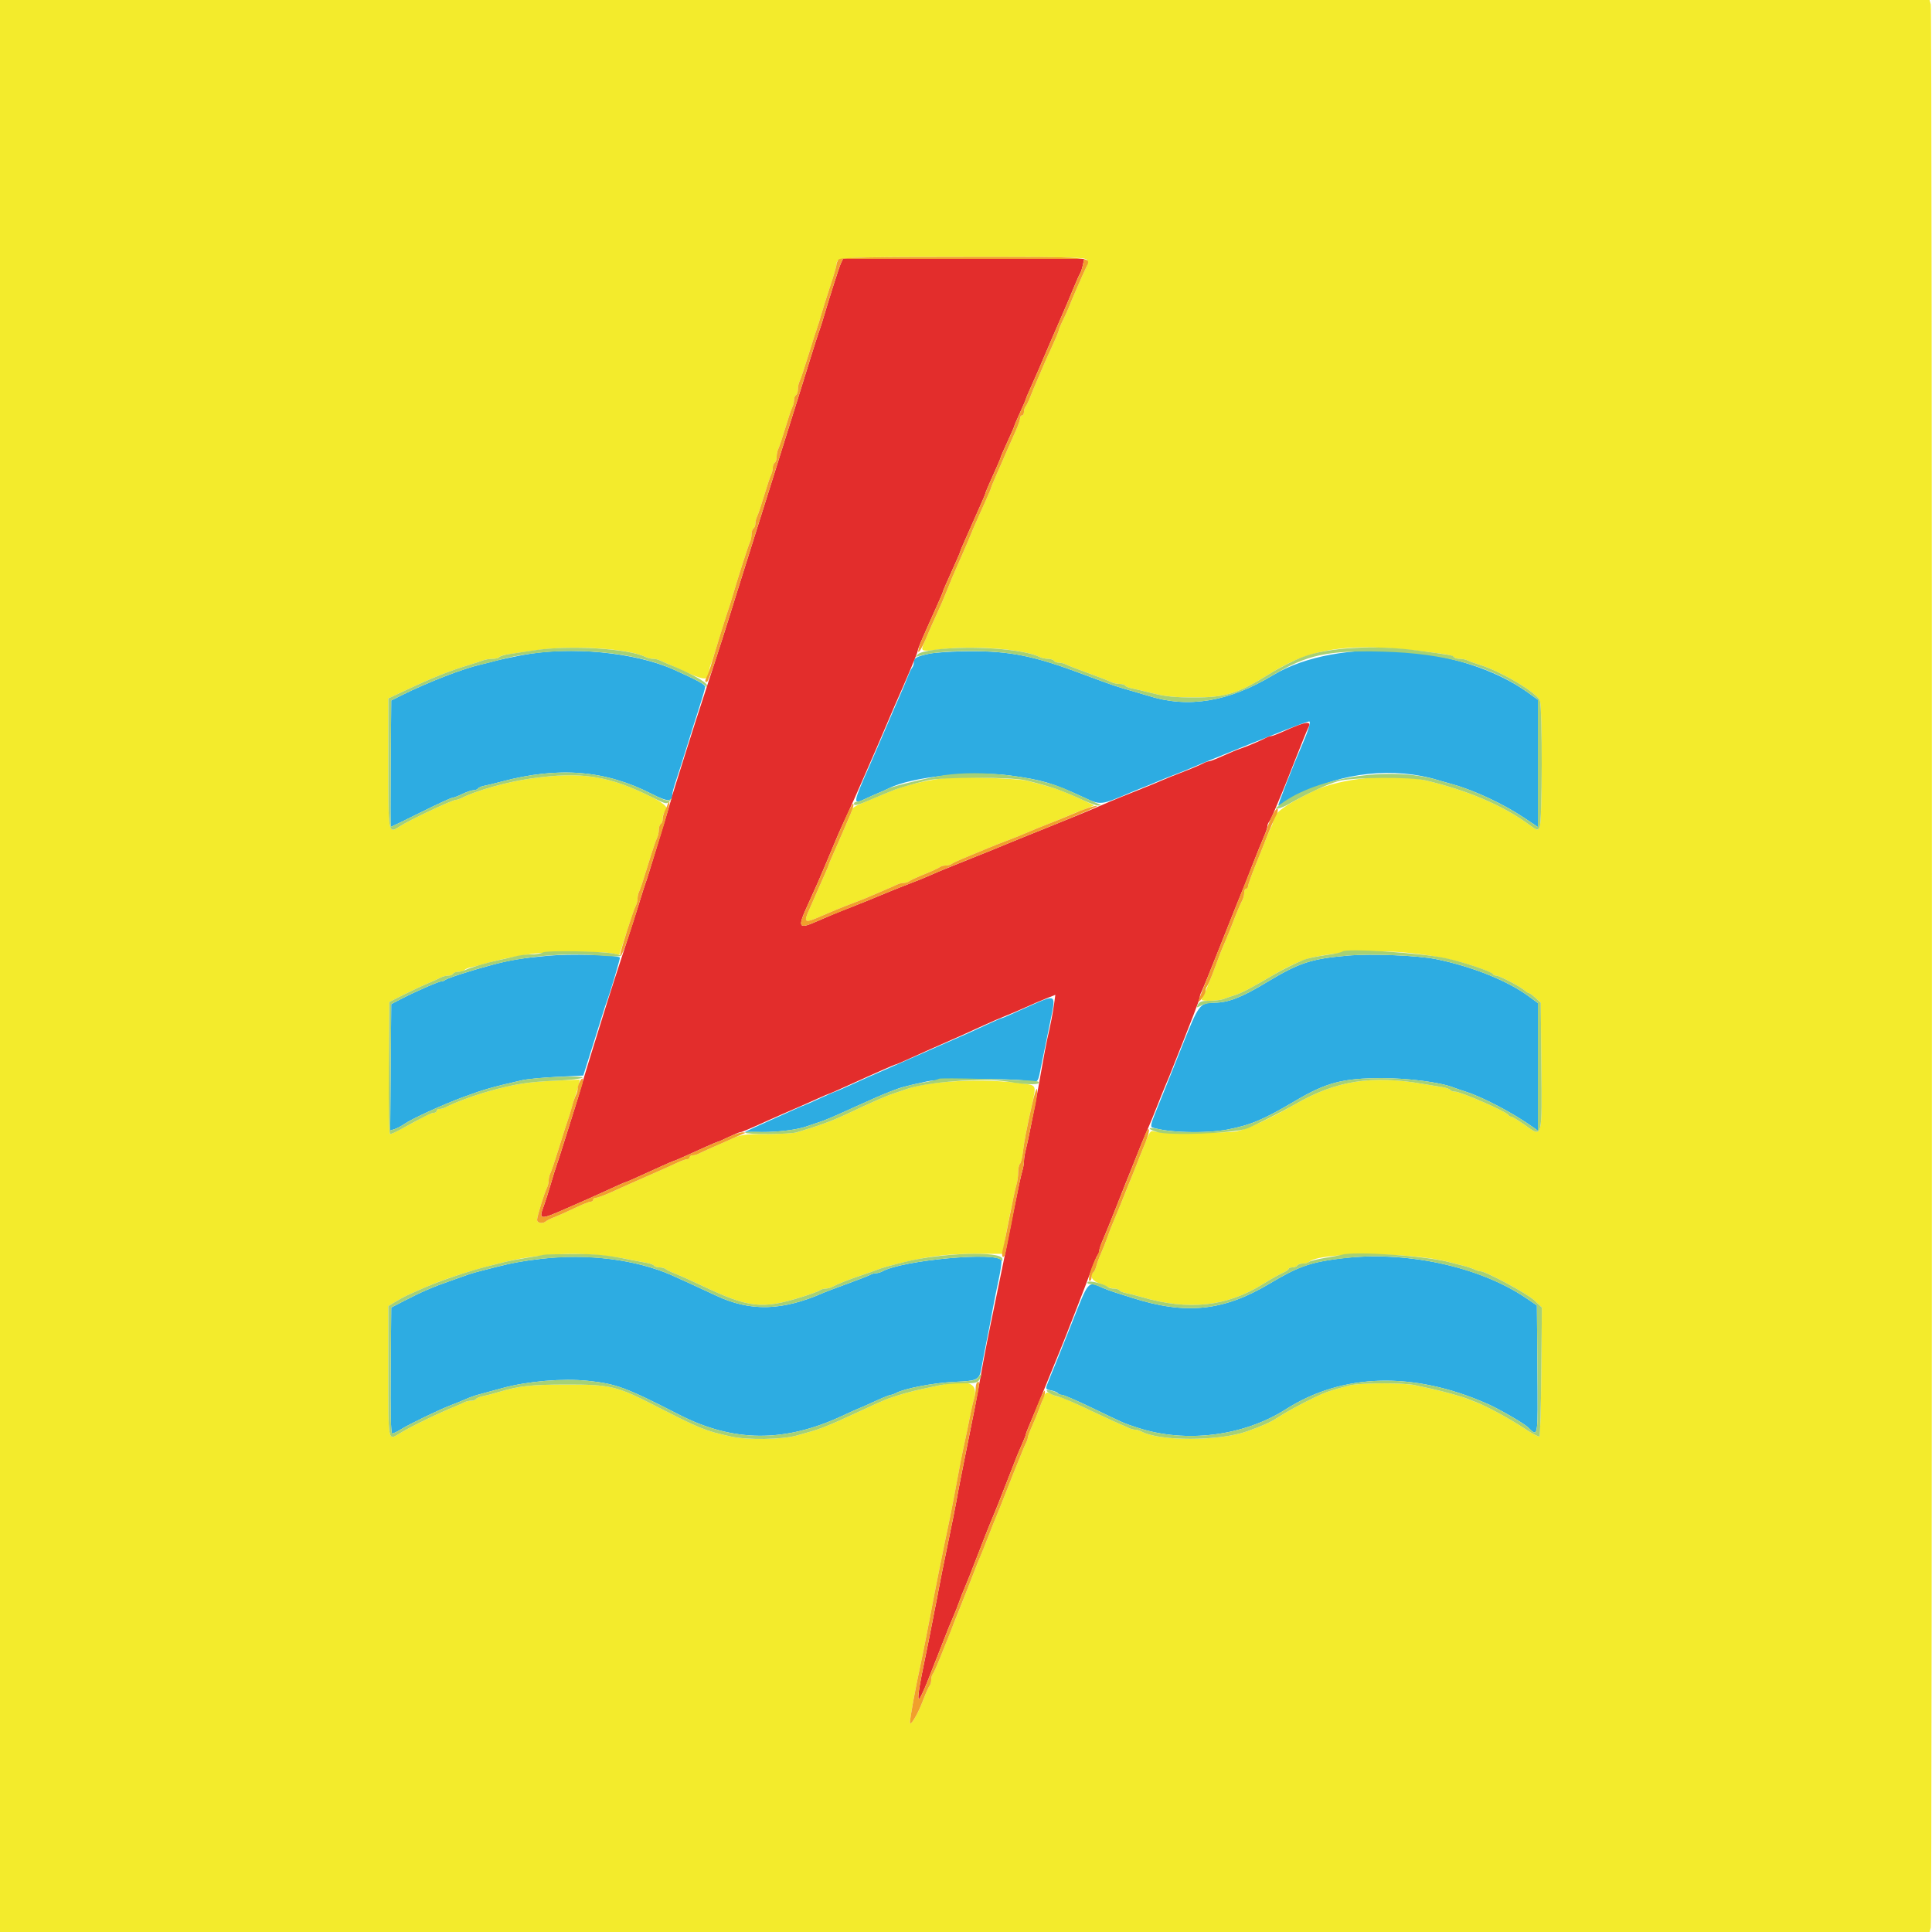 <svg id="svg" version="1.1" xmlns="http://www.w3.org/2000/svg" xmlns:xlink="http://www.w3.org/1999/xlink" width="400" height="400" viewBox="0, 0, 400,400"><g id="svgg"><path id="path0" d="M108.200 135.620 C 106.000 136.034,103.480 136.570,102.600 136.813 C 101.720 137.055,100.370 137.397,99.600 137.572 C 95.899 138.414,88.518 141.274,83.200 143.928 L 81.000 145.026 80.895 158.113 C 80.837 165.311,80.849 171.200,80.923 171.200 C 80.996 171.200,83.774 169.850,87.095 168.200 C 90.417 166.550,93.338 165.200,93.586 165.200 C 93.835 165.200,94.784 164.840,95.694 164.400 C 96.605 163.960,97.666 163.600,98.052 163.600 C 98.437 163.600,98.851 163.441,98.971 163.246 C 99.092 163.051,99.687 162.798,100.295 162.682 C 100.903 162.567,102.480 162.185,103.800 161.833 C 115.737 158.650,125.380 159.452,135.060 164.431 C 138.179 166.035,139.200 166.047,139.200 164.478 C 139.200 164.134,139.543 162.851,139.962 161.627 C 140.381 160.402,141.390 157.240,142.205 154.600 C 143.020 151.960,144.208 148.201,144.844 146.247 C 145.480 144.293,146.000 142.463,146.000 142.180 C 146.000 141.723,144.233 140.759,139.514 138.642 C 131.482 135.039,118.138 133.752,108.200 135.620 M192.400 135.344 C 189.754 135.918,189.200 136.229,189.200 137.144 C 189.200 137.527,189.047 138.011,188.860 138.220 C 188.673 138.429,188.228 139.357,187.870 140.283 C 187.513 141.209,186.835 142.829,186.364 143.883 C 185.892 144.937,185.279 146.340,184.999 147.000 C 183.905 149.588,180.673 157.085,179.999 158.600 C 176.572 166.306,176.524 166.648,179.039 165.444 C 179.677 165.138,180.920 164.582,181.800 164.210 C 182.680 163.838,183.671 163.394,184.002 163.224 C 188.672 160.831,201.268 159.505,209.200 160.572 C 215.612 161.434,218.056 162.154,224.095 164.961 C 227.985 166.769,227.702 166.796,234.300 163.984 C 234.795 163.773,235.605 163.444,236.100 163.254 C 237.160 162.845,238.839 162.156,240.100 161.611 C 240.595 161.397,241.990 160.843,243.200 160.380 C 244.410 159.917,246.030 159.263,246.800 158.928 C 247.570 158.593,248.560 158.172,249.000 157.994 C 265.276 151.394,270.927 149.194,271.119 149.385 C 271.364 149.630,270.781 151.476,269.597 154.200 C 267.671 158.635,264.474 166.800,264.664 166.800 C 264.784 166.800,266.730 165.808,268.990 164.596 C 277.798 159.871,288.620 158.723,297.800 161.539 C 298.460 161.741,299.810 162.128,300.800 162.399 C 305.168 163.594,311.281 166.456,315.500 169.282 L 318.400 171.224 318.400 158.046 L 318.400 144.868 316.500 143.493 C 302.607 133.434,277.098 131.653,263.546 139.796 C 254.322 145.339,245.925 146.705,237.600 144.016 C 237.050 143.838,235.790 143.466,234.800 143.189 C 231.344 142.221,230.009 141.769,224.800 139.802 C 214.170 135.788,209.300 134.786,200.656 134.834 C 197.325 134.852,193.610 135.082,192.400 135.344 M113.399 197.881 C 107.929 198.387,105.734 198.748,101.800 199.792 C 97.759 200.864,92.621 202.512,92.220 202.866 C 92.011 203.049,91.607 203.200,91.322 203.200 C 90.764 203.200,85.740 205.413,82.800 206.953 L 81.000 207.896 80.894 220.977 L 80.789 234.057 81.694 233.776 C 82.193 233.622,83.084 233.154,83.676 232.738 C 85.232 231.642,91.593 228.733,96.000 227.102 C 100.115 225.580,101.859 225.081,108.060 223.653 C 109.084 223.417,112.361 223.102,115.344 222.952 L 120.766 222.680 122.612 216.840 C 123.628 213.628,124.650 210.370,124.885 209.600 C 125.119 208.830,125.447 207.840,125.614 207.400 C 126.369 205.410,128.473 198.342,128.344 198.231 C 127.720 197.697,117.883 197.466,113.399 197.881 M278.995 197.853 C 271.416 198.513,268.958 199.326,262.200 203.404 C 257.010 206.536,254.317 207.583,251.400 207.602 C 248.406 207.621,248.192 207.910,244.735 216.600 C 242.985 221.000,241.384 225.005,241.177 225.500 C 240.970 225.995,240.642 226.805,240.450 227.300 C 240.257 227.795,239.637 229.334,239.071 230.721 C 238.343 232.505,238.182 233.291,238.521 233.410 C 241.636 234.507,249.707 234.732,254.200 233.848 C 259.055 232.891,261.522 231.844,268.200 227.905 C 274.596 224.132,278.021 223.231,286.000 223.222 C 291.652 223.216,298.178 224.065,301.000 225.175 C 301.440 225.348,302.520 225.718,303.400 225.997 C 307.057 227.156,313.503 230.563,317.500 233.448 L 318.400 234.098 318.400 220.883 L 318.400 207.668 316.484 206.262 C 312.090 203.036,304.840 200.124,297.400 198.597 C 293.578 197.813,283.931 197.423,278.995 197.853 M214.200 207.833 C 212.440 208.607,210.237 209.591,209.304 210.020 C 208.372 210.449,207.515 210.800,207.400 210.800 C 207.284 210.800,205.887 211.407,204.295 212.150 C 201.142 213.620,200.291 214.000,195.200 216.215 C 193.330 217.028,190.900 218.098,189.800 218.592 C 188.700 219.086,186.450 220.076,184.800 220.792 C 180.622 222.605,178.597 223.504,175.672 224.843 C 174.282 225.479,173.068 226.000,172.974 226.000 C 172.880 226.000,171.439 226.630,169.772 227.400 C 168.105 228.170,166.673 228.800,166.589 228.800 C 166.505 228.800,165.303 229.320,163.918 229.955 C 162.533 230.590,160.770 231.381,160.000 231.712 C 159.230 232.043,157.610 232.773,156.400 233.333 L 154.200 234.352 157.776 234.376 C 161.119 234.398,165.157 233.886,167.000 233.206 C 167.440 233.044,168.520 232.680,169.400 232.398 C 170.882 231.923,172.023 231.438,177.400 228.995 C 181.150 227.291,182.200 226.836,184.400 225.964 C 186.537 225.117,187.380 224.886,192.000 223.879 C 194.582 223.317,209.078 223.229,212.492 223.755 C 215.072 224.153,214.835 224.394,215.591 220.600 C 216.095 218.074,216.963 213.824,217.593 210.800 C 218.594 205.998,218.519 205.932,214.200 207.833 M112.200 260.608 C 108.128 261.083,106.231 261.431,102.300 262.422 C 98.922 263.273,97.359 263.707,96.600 264.004 C 96.160 264.177,94.630 264.719,93.200 265.211 C 89.799 266.379,87.261 267.473,83.814 269.255 L 81.000 270.711 80.895 283.755 C 80.824 292.535,80.924 296.800,81.202 296.800 C 81.430 296.800,82.287 296.384,83.108 295.875 C 84.881 294.776,91.098 291.778,93.383 290.920 C 94.273 290.586,95.627 290.034,96.394 289.693 C 97.160 289.352,98.330 288.930,98.994 288.756 C 99.657 288.581,101.910 287.968,104.000 287.394 C 109.233 285.958,116.503 285.339,121.724 285.886 C 127.584 286.501,129.556 287.233,140.600 292.889 C 151.805 298.629,162.426 298.713,174.338 293.158 C 176.176 292.301,177.738 291.600,177.811 291.600 C 177.883 291.600,179.305 290.970,180.972 290.200 C 182.639 289.430,184.185 288.800,184.407 288.800 C 184.629 288.800,185.123 288.627,185.505 288.416 C 187.201 287.478,193.321 286.299,197.493 286.107 C 202.513 285.876,202.759 285.746,203.230 283.079 C 203.509 281.495,204.011 278.906,204.835 274.800 C 205.034 273.810,205.370 272.010,205.583 270.800 C 205.795 269.590,206.317 266.991,206.743 265.025 C 207.169 263.059,207.432 261.228,207.328 260.956 C 206.610 259.085,186.910 260.893,182.705 263.216 C 182.323 263.427,181.736 263.600,181.400 263.600 C 181.064 263.600,180.477 263.767,180.095 263.971 C 179.713 264.176,177.600 264.999,175.400 265.802 C 173.200 266.604,171.040 267.419,170.600 267.613 C 161.967 271.423,155.349 271.602,148.214 268.220 C 146.048 267.193,140.309 264.558,139.000 263.988 C 131.567 260.756,121.645 259.504,112.200 260.608 M277.200 260.599 C 271.126 261.390,268.733 262.253,262.800 265.791 C 253.245 271.488,245.426 272.267,234.200 268.640 C 233.100 268.285,231.570 267.800,230.800 267.564 C 230.030 267.327,228.836 266.880,228.147 266.570 C 225.228 265.258,225.433 265.019,221.957 273.800 C 220.216 278.200,218.613 282.205,218.396 282.700 C 218.178 283.195,217.842 284.005,217.650 284.500 C 217.457 284.995,217.099 285.900,216.853 286.511 C 216.432 287.559,216.475 287.635,217.612 287.862 C 218.275 287.995,218.914 288.260,219.032 288.452 C 219.150 288.643,219.532 288.800,219.880 288.800 C 220.228 288.800,222.963 289.979,225.957 291.421 C 233.004 294.814,232.585 294.632,235.600 295.617 C 245.474 298.844,257.488 297.341,266.195 291.790 C 277.968 284.285,292.603 283.883,307.946 290.644 C 310.365 291.710,315.459 294.657,316.331 295.495 C 318.495 297.574,318.420 298.026,318.305 283.552 L 318.200 270.271 316.000 268.778 C 306.147 262.092,290.715 258.839,277.200 260.599 " stroke="none" fill="#2dace2" fill-rule="evenodd"></path><path id="path1" d="M174.104 54.500 C 173.740 55.260,171.826 61.253,170.303 66.400 C 170.076 67.170,169.750 68.160,169.580 68.600 C 169.410 69.040,168.601 71.560,167.783 74.200 C 165.501 81.561,164.907 83.459,163.468 88.000 C 162.736 90.310,161.721 93.550,161.212 95.200 C 160.704 96.850,159.883 99.460,159.388 101.000 C 158.893 102.540,157.731 106.230,156.806 109.200 C 155.882 112.170,154.720 115.860,154.225 117.400 C 153.730 118.940,152.936 121.460,152.461 123.000 C 150.538 129.238,148.575 135.387,146.203 142.600 C 144.829 146.780,143.035 152.360,142.216 155.000 C 141.397 157.640,140.407 160.790,140.017 162.000 C 139.627 163.210,139.111 164.920,138.872 165.800 C 138.633 166.680,137.606 170.100,136.589 173.400 C 135.573 176.700,134.550 180.030,134.315 180.800 C 134.081 181.570,133.756 182.560,133.592 183.000 C 133.429 183.440,132.885 185.150,132.384 186.800 C 131.883 188.450,130.437 192.950,129.170 196.800 C 127.904 200.650,126.334 205.510,125.681 207.600 C 122.886 216.545,120.746 223.510,120.335 225.000 C 120.092 225.880,119.578 227.590,119.193 228.800 C 118.808 230.010,117.819 233.160,116.995 235.800 C 116.170 238.440,115.358 240.960,115.188 241.400 C 115.019 241.840,114.490 243.550,114.012 245.200 C 113.533 246.850,112.885 248.879,112.571 249.708 C 111.474 252.606,111.760 252.635,117.297 250.184 C 119.554 249.185,121.760 248.216,122.200 248.030 C 122.640 247.843,124.405 247.040,126.121 246.245 C 127.838 245.450,129.318 244.800,129.409 244.800 C 129.572 244.800,131.629 243.889,136.728 241.556 C 138.118 240.920,139.328 240.400,139.416 240.400 C 139.504 240.400,140.572 239.950,141.788 239.400 C 143.005 238.850,144.995 237.950,146.212 237.400 C 147.428 236.850,148.509 236.400,148.614 236.400 C 148.718 236.400,149.737 235.950,150.877 235.400 C 152.017 234.850,153.098 234.400,153.279 234.400 C 153.590 234.400,154.603 233.972,159.100 231.942 C 160.743 231.201,163.321 230.070,166.200 228.828 C 166.640 228.638,168.040 228.014,169.311 227.441 C 170.582 226.869,171.689 226.400,171.771 226.400 C 171.853 226.400,173.513 225.671,175.460 224.781 C 177.407 223.890,179.360 223.009,179.800 222.822 C 180.240 222.636,181.640 222.014,182.911 221.441 C 184.182 220.869,185.302 220.400,185.399 220.400 C 185.497 220.400,186.527 219.970,187.688 219.445 C 192.267 217.374,193.863 216.660,195.400 215.997 C 197.507 215.088,200.398 213.789,203.600 212.313 C 205.030 211.654,207.097 210.761,208.193 210.327 C 209.289 209.893,211.179 209.083,212.393 208.526 C 213.607 207.970,215.476 207.168,216.547 206.744 L 218.495 205.974 218.233 207.887 C 217.979 209.737,217.481 212.293,216.806 215.200 C 216.627 215.970,216.087 218.850,215.605 221.600 C 215.124 224.350,214.495 227.770,214.208 229.200 C 213.921 230.630,213.474 232.880,213.215 234.200 C 212.956 235.520,212.576 237.251,212.372 238.046 C 212.167 238.842,212.000 239.909,212.000 240.418 C 212.000 240.927,211.826 241.896,211.614 242.572 C 211.401 243.247,210.660 246.680,209.966 250.200 C 208.360 258.348,208.405 258.128,206.202 268.800 C 204.255 278.232,204.179 278.618,202.836 286.000 C 201.923 291.022,201.894 291.169,200.717 297.000 C 200.273 299.200,199.766 301.720,199.592 302.600 C 199.417 303.480,199.059 305.280,198.797 306.600 C 198.534 307.920,198.181 309.810,198.012 310.800 C 197.842 311.790,197.029 315.840,196.205 319.800 C 195.381 323.760,194.547 327.900,194.353 329.000 C 194.159 330.100,193.812 331.900,193.582 333.000 C 193.352 334.100,193.017 335.810,192.839 336.800 C 192.660 337.790,191.940 341.369,191.238 344.753 C 189.864 351.376,189.777 353.220,190.959 350.600 C 191.781 348.780,191.684 349.019,194.204 342.600 C 195.241 339.960,196.231 337.440,196.404 337.000 C 196.577 336.560,197.013 335.529,197.374 334.708 C 197.735 333.888,198.286 332.489,198.600 331.600 C 198.914 330.711,199.430 329.402,199.748 328.692 C 200.065 327.981,201.261 324.970,202.405 322.000 C 203.549 319.030,204.754 315.970,205.083 315.200 C 205.412 314.430,205.843 313.395,206.041 312.900 C 206.238 312.405,206.565 311.595,206.767 311.100 C 206.968 310.605,207.798 308.490,208.611 306.400 C 210.696 301.040,210.633 301.197,211.560 299.104 C 212.022 298.062,212.400 297.099,212.400 296.965 C 212.400 296.831,212.646 296.154,212.947 295.460 C 213.699 293.728,216.216 287.627,217.675 284.000 C 218.338 282.350,219.037 280.640,219.227 280.200 C 220.013 278.384,225.140 265.208,225.998 262.800 C 226.507 261.370,227.076 260.029,227.262 259.820 C 227.448 259.611,227.600 259.204,227.600 258.916 C 227.600 258.627,227.937 257.628,228.348 256.696 C 228.760 255.763,229.948 252.840,230.989 250.200 C 233.151 244.712,233.429 244.015,234.054 242.500 C 234.303 241.895,234.644 241.040,234.812 240.600 C 235.537 238.701,236.945 235.278,237.609 233.800 C 238.005 232.920,238.890 230.760,239.576 229.000 C 240.263 227.240,241.023 225.350,241.266 224.800 C 241.508 224.250,241.851 223.440,242.026 223.000 C 246.942 210.667,248.400 206.889,248.400 206.482 C 248.400 206.211,248.571 205.677,248.780 205.295 C 248.989 204.913,250.621 200.910,252.407 196.400 C 254.194 191.890,255.823 187.795,256.028 187.300 C 256.992 184.969,257.330 184.140,257.620 183.400 C 257.792 182.960,258.601 180.890,259.418 178.800 C 260.235 176.710,261.240 174.237,261.652 173.304 C 262.063 172.372,262.400 171.373,262.400 171.084 C 262.400 170.796,262.551 170.389,262.735 170.180 C 262.919 169.971,263.477 168.810,263.976 167.600 C 264.475 166.390,265.119 164.860,265.407 164.200 C 265.696 163.540,266.953 160.390,268.201 157.200 C 269.449 154.010,270.647 151.067,270.863 150.661 C 271.670 149.142,270.369 149.339,265.688 151.449 C 264.527 151.972,263.399 152.400,263.183 152.400 C 262.966 152.400,262.477 152.565,262.095 152.767 C 260.943 153.376,257.866 154.675,256.800 155.003 C 256.250 155.171,254.670 155.825,253.290 156.455 C 251.909 157.085,250.602 157.600,250.385 157.600 C 250.167 157.600,249.677 157.759,249.295 157.953 C 248.207 158.507,246.784 159.108,244.400 160.020 C 243.190 160.483,241.570 161.137,240.800 161.472 C 240.030 161.807,238.995 162.243,238.500 162.441 C 238.005 162.638,237.195 162.964,236.700 163.165 C 236.205 163.366,234.360 164.106,232.600 164.809 C 230.840 165.512,228.500 166.495,227.400 166.992 C 226.300 167.490,221.710 169.377,217.200 171.186 C 212.690 172.995,208.460 174.710,207.800 174.997 C 207.140 175.284,204.710 176.271,202.400 177.190 C 200.090 178.109,197.750 179.051,197.200 179.284 C 196.650 179.517,195.840 179.845,195.400 180.014 C 194.960 180.182,193.737 180.703,192.683 181.170 C 191.629 181.638,190.009 182.302,189.083 182.647 C 188.157 182.992,186.950 183.462,186.400 183.691 C 185.850 183.920,185.040 184.245,184.600 184.413 C 184.160 184.581,183.170 184.988,182.400 185.318 C 180.973 185.928,177.247 187.436,175.800 187.988 C 173.645 188.810,171.524 189.688,169.104 190.760 C 165.290 192.450,165.078 192.074,167.215 187.403 C 168.951 183.609,169.837 181.594,170.997 178.800 C 171.590 177.370,172.347 175.570,172.679 174.800 C 173.010 174.030,173.429 173.040,173.609 172.600 C 173.789 172.160,174.565 170.450,175.333 168.800 C 176.102 167.150,177.666 163.640,178.810 161.000 C 179.953 158.360,181.210 155.480,181.603 154.600 C 181.996 153.720,182.804 151.830,183.400 150.400 C 183.996 148.970,184.804 147.080,185.197 146.200 C 187.624 140.762,190.000 135.112,190.000 134.779 C 190.000 134.566,190.378 133.538,190.840 132.496 C 191.302 131.453,191.834 130.240,192.023 129.800 C 192.212 129.360,193.004 127.592,193.783 125.871 C 194.563 124.150,195.200 122.663,195.200 122.566 C 195.200 122.397,195.843 120.920,197.846 116.489 C 198.371 115.328,198.800 114.298,198.800 114.201 C 198.800 114.103,199.269 112.983,199.843 111.712 C 200.417 110.440,201.115 108.860,201.395 108.200 C 201.675 107.540,202.376 105.960,202.952 104.689 C 203.528 103.418,204.000 102.291,204.000 102.185 C 204.000 102.078,204.360 101.183,204.800 100.196 C 205.240 99.208,205.960 97.592,206.400 96.604 C 206.840 95.617,207.200 94.730,207.200 94.634 C 207.200 94.537,207.830 93.095,208.600 91.428 C 209.370 89.761,210.000 88.312,210.000 88.208 C 210.000 88.105,210.540 86.841,211.200 85.400 C 211.860 83.959,212.400 82.699,212.400 82.601 C 212.400 82.502,212.872 81.382,213.448 80.111 C 214.024 78.840,214.724 77.260,215.002 76.600 C 216.073 74.060,219.328 66.508,220.174 64.600 C 220.662 63.500,221.576 61.340,222.205 59.800 C 222.834 58.260,223.474 56.820,223.628 56.600 C 223.782 56.380,224.033 55.615,224.186 54.900 L 224.464 53.600 199.499 53.600 L 174.535 53.600 174.104 54.500 " stroke="none" fill="#e32d2c" fill-rule="evenodd"></path><path id="path2" d="M0.000 200.000 L 0.000 400.000 199.753 400.000 L 399.507 400.000 399.748 399.100 C 400.063 397.923,400.063 2.077,399.748 0.900 L 399.507 0.000 199.753 0.000 L 0.000 0.000 0.000 200.000 M225.066 53.827 C 225.198 54.172,225.120 54.847,224.893 55.327 C 224.053 57.102,221.689 62.549,221.216 63.800 C 221.050 64.240,220.528 65.382,220.057 66.338 C 219.586 67.294,219.200 68.229,219.200 68.417 C 219.200 68.604,218.550 70.162,217.755 71.879 C 216.960 73.595,216.168 75.360,215.994 75.800 C 215.821 76.240,215.297 77.463,214.830 78.517 C 214.362 79.571,213.687 81.191,213.330 82.117 C 212.972 83.043,212.527 83.971,212.340 84.180 C 212.153 84.389,212.000 84.884,212.000 85.280 C 212.000 85.676,211.820 86.000,211.600 86.000 C 211.380 86.000,211.200 86.272,211.200 86.604 C 211.200 86.937,210.817 88.062,210.348 89.104 C 209.037 92.020,208.136 94.065,207.486 95.600 C 207.160 96.370,206.512 97.853,206.047 98.896 C 205.581 99.938,205.200 100.878,205.200 100.985 C 205.200 101.091,204.731 102.218,204.158 103.489 C 201.916 108.460,201.488 109.428,201.190 110.200 C 200.826 111.145,200.015 113.038,198.792 115.800 C 197.231 119.327,196.879 120.158,196.009 122.372 C 195.539 123.566,194.608 125.726,193.938 127.172 C 193.269 128.617,192.578 130.160,192.402 130.600 C 192.226 131.040,191.778 132.090,191.407 132.932 C 190.526 134.933,190.544 134.941,194.668 134.435 C 201.672 133.576,212.077 134.387,215.295 136.043 C 215.677 136.239,216.431 136.400,216.971 136.400 C 217.511 136.400,218.064 136.580,218.200 136.800 C 218.336 137.020,218.799 137.200,219.229 137.200 C 219.659 137.200,220.323 137.367,220.705 137.571 C 221.087 137.776,223.200 138.596,225.400 139.394 C 227.600 140.193,229.713 141.016,230.095 141.223 C 230.477 141.430,231.231 141.600,231.771 141.600 C 232.311 141.600,232.851 141.759,232.971 141.954 C 233.092 142.149,233.687 142.401,234.295 142.514 C 234.903 142.627,236.896 143.098,238.725 143.560 C 241.249 144.198,243.292 144.400,247.201 144.400 C 253.779 144.400,256.290 143.619,262.800 139.546 C 272.164 133.687,280.406 132.767,299.303 135.470 C 300.129 135.588,300.905 135.845,301.026 136.042 C 301.148 136.239,301.689 136.400,302.229 136.400 C 302.769 136.400,303.523 136.558,303.905 136.751 C 304.287 136.944,305.320 137.320,306.200 137.586 C 310.681 138.942,318.185 143.384,318.821 145.055 C 319.355 146.460,319.315 170.237,318.777 171.243 C 318.370 172.003,318.281 171.981,316.477 170.662 C 311.112 166.739,303.777 163.610,295.200 161.585 C 288.583 160.023,277.546 161.058,271.977 163.762 C 266.057 166.637,263.608 168.433,263.602 169.905 C 263.601 170.183,263.441 170.723,263.247 171.105 C 262.915 171.758,262.480 172.788,261.644 174.900 C 261.448 175.395,260.635 177.420,259.838 179.400 C 259.041 181.380,258.391 183.225,258.394 183.500 C 258.397 183.775,258.220 184.000,258.000 184.000 C 257.780 184.000,257.600 184.362,257.600 184.805 C 257.600 185.248,257.441 185.923,257.247 186.305 C 256.693 187.393,256.092 188.816,255.180 191.200 C 254.717 192.410,254.063 194.030,253.728 194.800 C 252.937 196.617,252.661 197.309,251.580 200.200 C 250.462 203.191,249.642 205.193,249.166 206.095 C 248.965 206.477,248.800 206.882,248.800 206.995 C 248.800 207.337,252.298 207.225,253.281 206.851 C 253.787 206.659,254.884 206.284,255.720 206.018 C 257.097 205.579,259.223 204.459,263.800 201.759 C 266.834 199.970,269.894 198.610,271.800 198.205 C 282.616 195.905,296.305 196.795,306.400 200.457 C 307.830 200.976,309.060 201.535,309.133 201.700 C 309.207 201.865,309.503 202.000,309.793 202.000 C 310.437 202.000,314.760 204.244,315.631 205.030 C 315.979 205.344,316.392 205.600,316.549 205.600 C 316.706 205.600,317.322 206.051,317.917 206.603 L 319.000 207.607 319.121 220.391 C 319.267 235.914,319.367 235.531,315.831 233.007 C 314.438 232.013,313.111 231.200,312.883 231.200 C 312.654 231.200,312.407 231.058,312.333 230.885 C 312.043 230.200,302.445 226.000,301.169 226.000 C 300.772 226.000,300.348 225.839,300.226 225.642 C 300.105 225.445,299.329 225.183,298.503 225.058 C 297.676 224.933,295.920 224.643,294.600 224.412 C 284.021 222.565,276.600 223.740,268.200 228.594 C 263.193 231.487,258.268 233.765,256.000 234.237 C 254.102 234.632,240.004 234.654,238.984 234.263 C 238.269 233.989,238.054 234.239,237.249 236.275 C 236.743 237.554,236.166 239.005,235.965 239.500 C 235.342 241.036,234.814 242.363,234.454 243.300 C 234.263 243.795,233.922 244.650,233.695 245.200 C 233.468 245.750,232.885 247.190,232.400 248.400 C 231.914 249.610,231.247 251.230,230.918 252.000 C 230.083 253.951,229.755 254.787,229.193 256.400 C 228.925 257.170,228.375 258.545,227.971 259.456 C 227.568 260.367,227.119 261.583,226.974 262.160 C 226.830 262.736,226.551 263.306,226.356 263.427 C 225.530 263.938,226.048 265.121,227.300 265.585 C 228.015 265.850,228.913 266.232,229.295 266.433 C 229.677 266.635,230.341 266.800,230.771 266.800 C 231.201 266.800,231.651 266.959,231.771 267.154 C 231.892 267.349,232.487 267.598,233.095 267.709 C 233.703 267.820,235.190 268.199,236.400 268.551 C 246.157 271.392,254.039 270.524,261.600 265.778 C 263.030 264.880,264.785 263.889,265.500 263.575 C 266.215 263.261,266.800 262.869,266.800 262.702 C 266.800 262.536,267.149 262.400,267.576 262.400 C 268.003 262.400,268.464 262.220,268.600 262.000 C 268.736 261.780,269.257 261.600,269.757 261.600 C 270.257 261.600,270.799 261.468,270.960 261.306 C 273.048 259.219,291.602 259.163,299.700 261.219 C 303.843 262.271,304.654 262.506,305.295 262.839 C 305.677 263.038,306.215 263.200,306.492 263.200 C 307.609 263.200,316.210 267.832,317.668 269.219 L 319.231 270.706 319.116 283.920 C 319.052 291.188,318.880 297.254,318.733 297.401 C 318.585 297.548,317.145 296.781,315.533 295.697 C 312.829 293.880,307.702 291.089,305.800 290.398 C 305.360 290.238,304.550 289.921,304.000 289.694 C 302.696 289.154,299.098 288.127,296.700 287.610 C 295.655 287.384,293.987 287.020,292.994 286.800 C 290.590 286.268,281.517 286.289,279.446 286.832 C 275.348 287.906,274.443 288.218,272.000 289.398 C 269.260 290.722,266.074 292.471,264.400 293.572 C 263.045 294.462,261.245 295.267,258.200 296.343 C 252.373 298.403,240.080 298.422,236.305 296.376 C 235.923 296.169,235.336 296.000,235.000 296.000 C 234.664 296.000,234.077 295.841,233.695 295.647 C 233.313 295.452,232.550 295.115,232.000 294.896 C 231.450 294.677,229.290 293.687,227.200 292.695 C 221.734 290.102,219.667 289.200,219.184 289.200 C 218.951 289.200,218.267 288.945,217.663 288.633 C 216.455 288.008,216.498 287.955,215.205 291.600 C 214.931 292.370,214.278 293.950,213.754 295.111 C 213.229 296.272,212.800 297.399,212.800 297.616 C 212.800 297.833,212.641 298.323,212.447 298.705 C 212.252 299.087,211.916 299.850,211.700 300.400 C 211.484 300.950,211.103 301.895,210.854 302.500 C 209.945 304.702,209.641 305.467,208.182 309.200 C 207.366 311.290,206.465 313.540,206.180 314.200 C 205.895 314.860,205.283 316.390,204.820 317.600 C 204.357 318.810,203.803 320.205,203.589 320.700 C 203.375 321.195,203.044 322.005,202.854 322.500 C 202.663 322.995,202.323 323.850,202.098 324.400 C 201.874 324.950,201.024 327.110,200.211 329.200 C 199.398 331.290,198.568 333.405,198.367 333.900 C 198.165 334.395,197.820 335.250,197.600 335.800 C 197.380 336.350,197.020 337.250,196.800 337.800 C 196.580 338.350,196.238 339.205,196.039 339.700 C 195.840 340.195,195.178 341.860,194.567 343.400 C 193.956 344.940,193.309 346.371,193.128 346.580 C 192.948 346.789,192.800 347.338,192.800 347.800 C 192.800 348.262,192.645 348.811,192.455 349.020 C 192.265 349.229,191.593 350.750,190.962 352.400 C 189.948 355.049,188.386 357.604,188.408 356.575 C 188.431 355.524,189.467 349.851,190.597 344.600 C 190.975 342.840,191.452 340.500,191.655 339.400 C 191.859 338.300,192.200 336.545,192.413 335.500 C 192.626 334.455,192.954 332.745,193.141 331.700 C 193.509 329.657,195.739 318.578,196.181 316.600 C 196.329 315.940,196.607 314.590,196.800 313.600 C 196.993 312.610,197.258 311.260,197.389 310.600 C 197.520 309.940,197.801 308.455,198.013 307.300 C 198.862 302.693,199.295 300.495,199.807 298.200 C 200.102 296.880,200.547 294.720,200.796 293.400 C 201.045 292.080,201.417 290.447,201.624 289.772 C 202.667 286.363,200.608 285.472,194.706 286.777 C 193.768 286.985,192.010 287.358,190.800 287.607 C 188.770 288.025,185.738 288.890,183.800 289.604 C 182.884 289.942,180.767 290.893,176.200 293.019 C 174.440 293.838,172.595 294.664,172.100 294.854 C 171.605 295.044,170.795 295.368,170.300 295.574 C 169.805 295.779,168.770 296.126,168.000 296.346 C 167.230 296.565,165.880 296.949,165.000 297.199 C 161.954 298.064,154.773 298.177,151.332 297.414 C 145.956 296.221,144.982 295.827,135.800 291.120 C 127.657 286.947,126.415 286.649,117.200 286.661 C 109.881 286.671,107.483 286.937,103.200 288.218 C 101.990 288.580,100.503 288.970,99.895 289.084 C 99.287 289.199,98.692 289.451,98.571 289.646 C 98.451 289.841,98.001 290.000,97.571 290.000 C 97.141 290.000,96.477 290.159,96.095 290.353 C 95.713 290.548,94.950 290.889,94.400 291.113 C 90.714 292.609,85.084 295.339,82.800 296.739 C 80.287 298.279,80.400 298.880,80.400 284.005 L 80.400 270.410 81.900 269.496 C 82.725 268.993,83.850 268.384,84.400 268.142 C 84.950 267.899,86.210 267.335,87.200 266.888 C 91.709 264.852,97.590 262.953,104.700 261.238 C 113.114 259.209,122.173 259.082,130.800 260.871 C 131.790 261.076,133.187 261.344,133.904 261.466 C 134.621 261.588,135.306 261.849,135.427 262.044 C 135.548 262.240,136.051 262.400,136.544 262.400 C 137.037 262.400,137.611 262.553,137.820 262.740 C 138.029 262.927,138.920 263.358,139.800 263.699 C 140.680 264.040,143.110 265.130,145.200 266.122 C 155.080 270.812,157.702 271.115,166.000 268.528 C 167.870 267.945,169.571 267.318,169.780 267.134 C 169.989 266.950,170.486 266.800,170.885 266.800 C 171.284 266.800,171.923 266.635,172.305 266.434 C 173.536 265.785,175.736 264.913,178.400 264.020 C 179.830 263.540,181.360 263.000,181.800 262.819 C 182.240 262.639,183.365 262.291,184.300 262.046 C 191.481 260.163,195.567 259.594,201.882 259.597 L 207.564 259.600 207.814 258.100 C 208.347 254.908,210.061 246.540,210.421 245.372 C 210.630 244.696,210.800 243.517,210.800 242.752 C 210.800 241.986,210.963 241.189,211.161 240.980 C 211.360 240.771,211.619 239.790,211.738 238.800 C 212.028 236.369,212.522 233.755,213.575 229.063 C 214.593 224.530,214.676 224.737,211.686 224.321 C 203.510 223.181,192.199 223.771,187.400 225.586 C 186.960 225.753,185.880 226.121,185.000 226.405 C 183.402 226.921,181.032 227.961,174.996 230.797 C 172.195 232.112,169.617 233.048,164.972 234.434 C 164.296 234.635,161.465 234.800,158.682 234.800 C 153.878 234.800,153.482 234.863,150.910 236.035 C 149.420 236.714,147.570 237.539,146.800 237.869 C 146.030 238.198,145.087 238.632,144.705 238.834 C 144.323 239.035,143.738 239.200,143.405 239.200 C 143.072 239.200,142.800 239.380,142.800 239.600 C 142.800 239.820,142.564 240.000,142.275 240.000 C 141.986 240.000,141.041 240.336,140.175 240.747 C 139.309 241.158,137.880 241.807,137.000 242.189 C 136.120 242.571,134.680 243.206,133.800 243.600 C 132.920 243.994,131.570 244.590,130.800 244.923 C 130.030 245.257,128.180 246.086,126.690 246.765 C 125.199 247.444,123.714 248.000,123.390 248.000 C 123.065 248.000,122.800 248.180,122.800 248.400 C 122.800 248.620,122.560 248.800,122.266 248.800 C 121.972 248.800,120.487 249.397,118.966 250.128 C 117.445 250.858,115.570 251.697,114.800 251.992 C 114.030 252.287,113.229 252.679,113.020 252.864 C 112.373 253.436,111.200 253.235,111.200 252.553 C 111.200 251.836,112.689 246.999,113.246 245.905 C 113.441 245.523,113.600 244.846,113.600 244.400 C 113.600 243.954,113.762 243.277,113.959 242.895 C 114.157 242.513,114.986 240.040,115.802 237.400 C 116.618 234.760,117.426 232.240,117.597 231.800 C 117.769 231.360,118.130 230.190,118.400 229.200 C 118.670 228.210,119.037 227.040,119.214 226.600 C 119.392 226.160,119.650 225.286,119.787 224.658 L 120.036 223.517 115.118 223.739 C 109.307 224.001,106.548 224.437,101.200 225.940 C 98.061 226.822,94.101 228.289,92.305 229.234 C 91.923 229.435,91.338 229.600,91.005 229.600 C 90.672 229.600,90.400 229.780,90.400 230.000 C 90.400 230.220,90.136 230.400,89.814 230.400 C 89.492 230.400,88.457 230.823,87.514 231.341 C 82.547 234.066,81.116 234.800,80.770 234.800 C 80.535 234.800,80.430 229.584,80.495 221.125 L 80.600 207.450 83.415 206.025 C 84.962 205.241,87.212 204.183,88.415 203.674 C 89.617 203.165,90.913 202.580,91.295 202.374 C 91.677 202.168,92.341 202.000,92.771 202.000 C 93.201 202.000,93.664 201.820,93.800 201.600 C 93.936 201.380,94.476 201.200,95.000 201.200 C 95.524 201.200,96.051 201.041,96.171 200.846 C 96.292 200.651,96.887 200.394,97.495 200.273 C 98.103 200.152,99.590 199.762,100.800 199.406 C 103.212 198.696,106.005 198.119,110.000 197.504 C 113.158 197.019,124.380 196.923,126.610 197.364 L 128.221 197.681 129.742 192.941 C 130.578 190.333,131.429 187.887,131.631 187.505 C 131.834 187.123,132.000 186.446,132.000 186.000 C 132.000 185.554,132.162 184.877,132.361 184.495 C 132.559 184.113,133.376 181.640,134.176 179.000 C 134.976 176.360,135.804 173.887,136.016 173.505 C 136.227 173.123,136.400 172.369,136.400 171.829 C 136.400 171.289,136.580 170.736,136.800 170.600 C 137.020 170.464,137.200 169.924,137.200 169.400 C 137.200 168.876,137.380 168.336,137.600 168.200 C 138.700 167.520,137.873 166.499,135.100 165.113 C 126.028 160.580,120.452 159.704,110.000 161.170 C 104.999 161.871,98.607 163.669,95.505 165.247 C 95.123 165.441,94.633 165.600,94.415 165.600 C 93.628 165.600,84.823 169.755,82.723 171.117 C 80.371 172.644,80.400 172.806,80.403 158.076 L 80.407 144.600 83.703 143.050 C 89.815 140.178,92.930 138.934,97.400 137.582 C 98.280 137.315,99.413 136.941,99.919 136.749 C 100.424 136.557,101.359 136.400,101.995 136.400 C 102.632 136.400,103.252 136.239,103.374 136.042 C 103.495 135.845,104.271 135.590,105.097 135.474 C 105.924 135.358,108.490 134.983,110.800 134.640 C 118.381 133.516,130.189 134.239,133.695 136.043 C 134.077 136.239,134.754 136.400,135.200 136.400 C 135.646 136.400,136.323 136.559,136.705 136.753 C 137.087 136.948,137.850 137.287,138.400 137.508 C 138.950 137.729,140.815 138.565,142.545 139.366 C 145.830 140.888,146.800 140.843,146.800 139.170 C 146.800 138.767,146.969 138.024,147.176 137.519 C 147.383 137.013,148.211 134.440,149.017 131.800 C 149.823 129.160,150.619 126.640,150.786 126.200 C 150.953 125.760,151.271 124.770,151.493 124.000 C 152.585 120.216,154.923 112.920,155.241 112.305 C 155.438 111.923,155.600 111.169,155.600 110.629 C 155.600 110.089,155.780 109.536,156.000 109.400 C 156.220 109.264,156.400 108.801,156.400 108.371 C 156.400 107.941,156.564 107.277,156.764 106.895 C 156.964 106.513,157.613 104.580,158.206 102.600 C 158.800 100.620,159.446 98.687,159.643 98.305 C 159.839 97.923,160.000 97.259,160.000 96.829 C 160.000 96.399,160.180 95.936,160.400 95.800 C 160.620 95.664,160.800 95.111,160.800 94.571 C 160.800 94.031,160.961 93.277,161.157 92.895 C 161.354 92.513,162.000 90.580,162.594 88.600 C 163.187 86.620,163.836 84.687,164.036 84.305 C 164.236 83.923,164.400 83.259,164.400 82.829 C 164.400 82.399,164.580 81.936,164.800 81.800 C 165.020 81.664,165.200 81.111,165.200 80.571 C 165.200 80.031,165.364 79.277,165.564 78.895 C 165.764 78.513,166.595 76.040,167.411 73.400 C 168.227 70.760,169.033 68.240,169.202 67.800 C 169.371 67.360,169.734 66.190,170.009 65.200 C 170.284 64.210,171.115 61.572,171.855 59.338 C 172.595 57.104,173.200 55.025,173.200 54.718 C 173.200 53.216,173.476 53.200,199.493 53.200 C 222.126 53.200,224.851 53.267,225.066 53.827 M196.400 161.038 C 193.115 161.259,187.668 162.486,184.900 163.629 C 184.405 163.833,183.595 164.162,183.100 164.359 C 182.605 164.557,181.570 164.990,180.800 165.321 C 180.030 165.653,178.725 166.202,177.900 166.541 C 177.075 166.881,176.400 167.343,176.400 167.569 C 176.400 167.794,175.931 169.018,175.359 170.289 C 174.786 171.560,174.174 172.960,174.000 173.400 C 173.826 173.840,173.214 175.240,172.641 176.511 C 172.069 177.782,171.600 178.902,171.600 178.999 C 171.600 179.097,171.131 180.217,170.557 181.488 C 169.983 182.760,169.284 184.340,169.003 185.000 C 168.723 185.660,168.112 187.053,167.647 188.096 C 166.273 191.172,166.422 191.249,170.400 189.508 C 171.390 189.075,172.605 188.558,173.100 188.360 C 173.595 188.162,174.405 187.837,174.900 187.637 C 175.395 187.438,176.557 186.992,177.483 186.647 C 178.409 186.302,180.029 185.638,181.083 185.170 C 182.137 184.703,183.450 184.137,184.000 183.913 C 184.550 183.690,185.313 183.348,185.695 183.153 C 186.077 182.959,186.716 182.800,187.115 182.800 C 187.514 182.800,188.011 182.648,188.220 182.462 C 188.429 182.277,189.860 181.614,191.400 180.991 C 192.940 180.367,194.371 179.709,194.580 179.528 C 194.789 179.348,195.338 179.200,195.800 179.200 C 196.262 179.200,196.811 179.052,197.020 178.872 C 197.229 178.691,198.660 178.031,200.200 177.405 C 201.740 176.779,203.720 175.957,204.600 175.579 C 205.480 175.201,207.280 174.491,208.600 174.000 C 209.920 173.509,211.763 172.769,212.695 172.354 C 213.627 171.940,215.607 171.131,217.095 170.557 C 218.583 169.982,220.563 169.172,221.496 168.756 C 222.428 168.340,223.261 168.000,223.347 168.000 C 223.432 168.000,224.182 167.716,225.012 167.369 L 226.522 166.738 224.361 165.725 C 223.173 165.168,221.795 164.552,221.300 164.356 C 220.805 164.160,219.995 163.830,219.500 163.622 C 218.660 163.268,216.432 162.629,212.583 161.635 C 210.858 161.190,200.064 160.792,196.400 161.038 " stroke="none" fill="#f3eb2c" fill-rule="evenodd"></path><path id="path3" d="M110.600 134.635 C 108.620 134.935,106.231 135.299,105.291 135.443 C 104.351 135.588,103.485 135.862,103.367 136.053 C 103.249 136.244,102.632 136.400,101.995 136.400 C 101.359 136.400,100.424 136.557,99.919 136.749 C 99.413 136.941,98.280 137.315,97.400 137.582 C 92.930 138.934,89.815 140.178,83.703 143.050 L 80.407 144.600 80.403 158.076 C 80.400 172.806,80.371 172.644,82.723 171.117 C 84.823 169.755,93.628 165.600,94.415 165.600 C 94.633 165.600,95.123 165.441,95.505 165.247 C 98.607 163.669,104.999 161.871,110.000 161.170 C 120.453 159.704,126.027 160.580,135.103 165.115 C 137.942 166.534,138.021 166.549,138.703 165.805 C 139.229 165.231,139.242 165.162,138.758 165.523 C 138.233 165.915,137.556 165.715,135.060 164.431 C 125.380 159.452,115.737 158.650,103.800 161.833 C 102.480 162.185,100.903 162.567,100.295 162.682 C 99.687 162.798,99.092 163.051,98.971 163.246 C 98.851 163.441,98.437 163.600,98.052 163.600 C 97.666 163.600,96.605 163.960,95.694 164.400 C 94.784 164.840,93.835 165.200,93.586 165.200 C 93.338 165.200,90.417 166.550,87.095 168.200 C 83.774 169.850,80.996 171.200,80.923 171.200 C 80.849 171.200,80.837 165.311,80.895 158.113 L 81.000 145.026 83.200 143.928 C 88.560 141.253,96.021 138.367,99.600 137.584 C 100.370 137.415,101.990 137.008,103.200 136.678 C 114.727 133.539,129.976 134.364,139.514 138.642 C 143.945 140.630,145.967 141.691,146.142 142.120 C 146.249 142.384,146.351 142.280,146.368 141.889 C 146.397 141.246,142.776 139.254,138.400 137.506 C 137.850 137.286,137.087 136.948,136.705 136.753 C 136.323 136.559,135.646 136.400,135.200 136.400 C 134.754 136.400,134.077 136.239,133.695 136.043 C 130.243 134.267,117.971 133.519,110.600 134.635 M193.800 134.485 C 191.895 134.710,190.357 135.110,190.000 135.474 C 189.465 136.020,189.486 136.060,190.200 135.850 C 192.687 135.116,195.937 134.800,201.010 134.800 C 209.301 134.800,214.385 135.869,224.800 139.802 C 230.009 141.769,231.344 142.221,234.800 143.189 C 235.790 143.466,237.050 143.838,237.600 144.016 C 245.925 146.705,254.322 145.339,263.546 139.796 C 270.595 135.561,274.916 134.629,286.188 134.914 C 299.258 135.244,308.860 137.961,316.500 143.493 L 318.400 144.868 318.400 158.046 L 318.400 171.224 315.500 169.282 C 311.281 166.456,305.168 163.594,300.800 162.399 C 299.810 162.128,298.460 161.741,297.800 161.539 C 287.602 158.410,271.505 161.074,264.433 167.059 C 263.585 167.777,265.145 167.427,266.665 166.558 C 270.556 164.334,274.850 162.342,277.097 161.719 C 280.045 160.900,291.929 160.813,295.200 161.585 C 303.777 163.610,311.112 166.739,316.477 170.662 C 318.281 171.981,318.370 172.003,318.777 171.243 C 319.315 170.237,319.355 146.460,318.821 145.055 C 318.185 143.384,310.681 138.942,306.200 137.586 C 305.320 137.320,304.287 136.944,303.905 136.751 C 303.523 136.558,302.769 136.400,302.229 136.400 C 301.689 136.400,301.148 136.239,301.026 136.042 C 300.794 135.666,300.534 135.619,293.200 134.641 C 284.593 133.493,274.883 134.054,269.800 135.993 C 267.889 136.723,264.837 138.272,262.800 139.546 C 256.290 143.619,253.779 144.400,247.201 144.400 C 243.292 144.400,241.249 144.198,238.725 143.560 C 236.896 143.098,234.903 142.627,234.295 142.514 C 233.687 142.401,233.092 142.149,232.971 141.954 C 232.851 141.759,232.311 141.600,231.771 141.600 C 231.231 141.600,230.477 141.430,230.095 141.223 C 229.713 141.016,227.600 140.193,225.400 139.394 C 223.200 138.596,221.087 137.776,220.705 137.571 C 220.323 137.367,219.659 137.200,219.229 137.200 C 218.799 137.200,218.336 137.020,218.200 136.800 C 218.064 136.580,217.511 136.400,216.971 136.400 C 216.431 136.400,215.677 136.239,215.295 136.043 C 212.047 134.372,201.333 133.595,193.800 134.485 M195.600 160.475 C 192.804 160.865,184.991 162.717,184.002 163.224 C 183.671 163.394,182.680 163.838,181.800 164.210 C 180.920 164.582,179.677 165.138,179.039 165.444 C 178.400 165.750,177.635 166.000,177.339 166.000 C 177.042 166.000,176.800 166.192,176.800 166.427 C 176.800 166.914,177.728 166.677,180.400 165.508 C 181.390 165.075,182.560 164.582,183.000 164.414 C 183.440 164.245,184.250 163.916,184.800 163.682 C 185.995 163.174,188.975 162.303,192.000 161.576 C 195.029 160.848,209.416 160.844,212.400 161.569 C 215.481 162.319,218.423 163.182,219.600 163.682 C 220.150 163.916,220.960 164.244,221.400 164.412 C 221.840 164.579,223.208 165.185,224.440 165.758 C 225.672 166.331,227.022 166.789,227.440 166.775 C 228.098 166.753,228.081 166.701,227.307 166.390 C 226.815 166.192,225.195 165.466,223.707 164.776 C 222.218 164.086,220.640 163.376,220.200 163.197 C 213.780 160.592,203.169 159.417,195.600 160.475 M112.400 197.185 C 112.070 197.406,111.011 197.591,110.046 197.594 C 109.082 197.597,107.642 197.764,106.846 197.965 C 106.051 198.166,104.410 198.540,103.200 198.795 C 100.705 199.323,97.339 200.325,96.305 200.848 C 95.923 201.042,95.259 201.200,94.829 201.200 C 94.399 201.200,93.936 201.380,93.800 201.600 C 93.664 201.820,93.201 202.000,92.771 202.000 C 92.341 202.000,91.677 202.168,91.295 202.374 C 90.913 202.580,89.617 203.165,88.415 203.674 C 87.212 204.183,84.962 205.241,83.415 206.025 L 80.600 207.450 80.495 221.125 C 80.428 229.838,80.531 234.800,80.781 234.800 C 80.996 234.800,81.943 234.377,82.886 233.859 C 88.080 231.009,89.302 230.400,89.825 230.400 C 90.141 230.400,90.400 230.220,90.400 230.000 C 90.400 229.780,90.672 229.600,91.005 229.600 C 91.338 229.600,91.923 229.435,92.305 229.234 C 94.101 228.289,98.061 226.822,101.200 225.940 C 106.581 224.428,109.318 223.999,115.200 223.744 C 117.950 223.625,120.380 223.342,120.600 223.114 C 121.107 222.588,110.750 223.033,108.060 223.653 C 101.859 225.081,100.115 225.580,96.000 227.102 C 91.593 228.733,85.232 231.642,83.676 232.738 C 83.084 233.154,82.193 233.622,81.694 233.776 L 80.789 234.057 80.894 220.977 L 81.000 207.896 82.800 206.953 C 85.740 205.413,90.764 203.200,91.322 203.200 C 91.607 203.200,92.011 203.049,92.220 202.866 C 92.621 202.512,97.759 200.864,101.800 199.792 C 108.606 197.986,116.693 197.249,123.662 197.800 C 128.523 198.184,130.062 197.998,126.904 197.407 C 124.305 196.922,113.049 196.749,112.400 197.185 M277.924 197.009 C 277.775 197.159,276.606 197.432,275.326 197.615 C 272.442 198.030,270.836 198.367,269.800 198.776 C 268.341 199.351,265.422 200.802,263.800 201.759 C 259.223 204.459,257.097 205.579,255.720 206.018 C 254.884 206.284,253.787 206.659,253.281 206.851 C 252.776 207.043,251.477 207.200,250.395 207.200 C 248.857 207.200,248.338 207.369,248.012 207.977 C 247.617 208.715,247.652 208.726,248.698 208.180 C 249.304 207.864,250.520 207.602,251.400 207.598 C 254.310 207.586,257.005 206.539,262.200 203.404 C 268.958 199.326,271.416 198.513,278.995 197.853 C 283.931 197.423,293.578 197.813,297.400 198.597 C 304.840 200.124,312.090 203.036,316.484 206.262 L 318.400 207.668 318.400 220.883 L 318.400 234.098 317.500 233.448 C 313.503 230.563,307.057 227.156,303.400 225.997 C 302.520 225.718,301.440 225.348,301.000 225.175 C 298.178 224.065,291.652 223.216,286.000 223.222 C 278.021 223.231,274.596 224.132,268.200 227.905 C 261.522 231.844,259.055 232.891,254.200 233.848 C 250.636 234.549,243.285 234.549,240.300 233.846 C 237.733 233.242,237.173 233.602,239.500 234.361 C 242.036 235.187,255.503 234.668,258.200 233.641 C 259.647 233.089,265.753 230.007,268.200 228.594 C 276.600 223.740,284.021 222.565,294.600 224.412 C 295.920 224.643,297.676 224.933,298.503 225.058 C 299.329 225.183,300.105 225.445,300.226 225.642 C 300.348 225.839,300.772 226.000,301.169 226.000 C 302.445 226.000,312.043 230.200,312.333 230.885 C 312.407 231.058,312.654 231.200,312.883 231.200 C 313.111 231.200,314.438 232.013,315.831 233.007 C 319.367 235.531,319.267 235.914,319.121 220.391 L 319.000 207.607 317.917 206.603 C 317.322 206.051,316.706 205.600,316.549 205.600 C 316.392 205.600,315.979 205.344,315.631 205.030 C 314.760 204.244,310.437 202.000,309.793 202.000 C 309.503 202.000,309.207 201.865,309.133 201.700 C 308.887 201.146,302.966 199.155,299.200 198.360 C 293.977 197.257,278.650 196.284,277.924 197.009 M194.385 223.348 C 194.268 223.466,193.188 223.741,191.986 223.960 C 186.679 224.928,185.319 225.397,177.400 228.995 C 172.023 231.438,170.882 231.923,169.400 232.398 C 168.520 232.680,167.440 233.048,167.000 233.216 C 165.170 233.913,160.385 234.469,157.337 234.339 C 155.542 234.263,154.158 234.335,154.260 234.500 C 154.527 234.928,163.501 234.872,164.972 234.434 C 169.617 233.048,172.195 232.112,174.996 230.797 C 181.032 227.961,183.402 226.921,185.000 226.405 C 185.880 226.121,186.960 225.753,187.400 225.586 C 191.620 223.990,203.694 223.084,208.827 223.979 C 212.097 224.550,214.905 224.649,215.061 224.200 C 215.223 223.733,214.591 223.689,203.200 223.373 C 198.470 223.241,194.503 223.230,194.385 223.348 M112.600 259.789 C 112.380 259.858,110.850 260.126,109.200 260.385 C 107.550 260.644,105.480 261.038,104.600 261.261 C 103.720 261.484,102.280 261.845,101.400 262.065 C 96.922 263.180,90.823 265.252,87.200 266.888 C 86.210 267.335,84.950 267.899,84.400 268.142 C 83.850 268.384,82.725 268.993,81.900 269.496 L 80.400 270.410 80.400 284.005 C 80.400 298.880,80.287 298.279,82.800 296.739 C 85.084 295.339,90.714 292.609,94.400 291.113 C 94.950 290.889,95.713 290.548,96.095 290.353 C 96.477 290.159,97.141 290.000,97.571 290.000 C 98.001 290.000,98.451 289.841,98.571 289.646 C 98.692 289.451,99.287 289.199,99.895 289.084 C 100.503 288.970,101.990 288.580,103.200 288.218 C 107.483 286.937,109.881 286.671,117.200 286.661 C 126.415 286.649,127.657 286.947,135.800 291.120 C 144.982 295.827,145.956 296.221,151.332 297.414 C 154.773 298.177,161.954 298.064,165.000 297.199 C 165.880 296.949,167.230 296.565,168.000 296.346 C 168.770 296.126,169.805 295.779,170.300 295.574 C 170.795 295.368,171.605 295.044,172.100 294.854 C 172.595 294.664,174.440 293.838,176.200 293.019 C 180.767 290.893,182.884 289.942,183.800 289.604 C 185.738 288.890,188.770 288.025,190.800 287.607 C 192.010 287.358,193.768 286.985,194.706 286.777 C 195.644 286.570,197.753 286.400,199.392 286.400 C 201.929 286.400,202.433 286.285,202.786 285.626 C 203.402 284.475,203.287 284.098,202.613 285.060 C 202.093 285.802,201.510 285.922,197.513 286.106 C 193.321 286.299,187.206 287.475,185.505 288.416 C 185.123 288.627,184.629 288.800,184.407 288.800 C 184.185 288.800,182.639 289.430,180.972 290.200 C 179.305 290.970,177.883 291.600,177.811 291.600 C 177.738 291.600,176.176 292.301,174.338 293.158 C 162.426 298.713,151.805 298.629,140.600 292.889 C 129.556 287.233,127.584 286.501,121.724 285.886 C 116.503 285.339,109.233 285.958,104.000 287.394 C 101.910 287.968,99.657 288.581,98.994 288.756 C 98.330 288.930,97.160 289.352,96.394 289.693 C 95.627 290.034,94.273 290.586,93.383 290.920 C 91.098 291.778,84.881 294.776,83.108 295.875 C 82.287 296.384,81.430 296.800,81.202 296.800 C 80.924 296.800,80.824 292.535,80.895 283.755 L 81.000 270.711 83.814 269.255 C 87.261 267.473,89.799 266.379,93.200 265.211 C 94.630 264.719,96.160 264.177,96.600 264.004 C 97.040 263.832,98.120 263.506,99.000 263.279 C 99.880 263.052,101.320 262.676,102.200 262.443 C 115.083 259.040,128.962 259.623,139.000 263.988 C 140.309 264.558,146.048 267.193,148.214 268.220 C 155.349 271.602,161.967 271.423,170.600 267.613 C 171.040 267.419,173.200 266.604,175.400 265.802 C 177.600 264.999,179.713 264.176,180.095 263.971 C 180.477 263.767,181.064 263.600,181.400 263.600 C 181.736 263.600,182.323 263.426,182.705 263.214 C 186.838 260.918,206.067 259.130,207.313 260.925 C 207.525 261.230,207.598 261.113,207.517 260.600 C 207.262 258.987,194.964 259.372,187.500 261.227 C 184.248 262.035,182.565 262.505,181.800 262.819 C 181.360 263.000,179.830 263.540,178.400 264.020 C 175.736 264.913,173.536 265.785,172.305 266.434 C 171.923 266.635,171.284 266.800,170.885 266.800 C 170.486 266.800,169.989 266.950,169.780 267.134 C 169.571 267.318,167.870 267.945,166.000 268.528 C 157.702 271.115,155.080 270.812,145.200 266.122 C 143.110 265.130,140.680 264.040,139.800 263.699 C 138.920 263.358,138.029 262.927,137.820 262.740 C 137.611 262.553,137.037 262.400,136.544 262.400 C 136.051 262.400,135.548 262.240,135.427 262.044 C 135.306 261.849,134.621 261.589,133.904 261.469 C 133.187 261.348,131.700 261.066,130.600 260.842 C 125.557 259.816,123.439 259.607,118.400 259.634 C 115.430 259.650,112.820 259.720,112.600 259.789 M277.800 259.789 C 277.580 259.858,276.050 260.141,274.400 260.419 C 272.750 260.696,271.229 261.075,271.020 261.262 C 270.811 261.448,270.237 261.600,269.744 261.600 C 269.251 261.600,268.736 261.780,268.600 262.000 C 268.464 262.220,268.003 262.400,267.576 262.400 C 267.149 262.400,266.800 262.536,266.800 262.702 C 266.800 262.869,266.215 263.261,265.500 263.575 C 264.785 263.889,263.030 264.880,261.600 265.778 C 254.039 270.524,246.157 271.392,236.400 268.551 C 235.190 268.199,233.703 267.820,233.095 267.709 C 232.487 267.598,231.892 267.349,231.771 267.154 C 231.651 266.959,231.149 266.800,230.656 266.800 C 230.163 266.800,229.589 266.651,229.380 266.470 C 228.632 265.819,225.580 265.060,225.208 265.432 C 224.985 265.656,225.202 265.821,225.763 265.854 C 226.271 265.884,227.296 266.184,228.043 266.521 C 228.789 266.858,230.030 267.327,230.800 267.564 C 231.570 267.800,233.100 268.285,234.200 268.640 C 245.426 272.267,253.245 271.488,262.800 265.791 C 269.116 262.025,271.683 261.184,279.275 260.393 C 291.867 259.082,306.703 262.469,316.000 268.778 L 318.200 270.271 318.305 283.552 C 318.420 298.026,318.495 297.574,316.331 295.495 C 315.459 294.657,310.365 291.710,307.946 290.644 C 292.603 283.883,277.968 284.285,266.195 291.790 C 257.488 297.341,245.474 298.844,235.600 295.617 C 232.585 294.632,233.004 294.814,225.957 291.421 C 222.963 289.979,220.254 288.800,219.937 288.800 C 219.619 288.800,219.189 288.643,218.980 288.452 C 218.771 288.260,218.060 287.987,217.400 287.846 C 215.837 287.510,217.175 288.685,218.800 289.075 C 219.980 289.358,222.026 290.240,227.200 292.695 C 229.290 293.687,231.450 294.677,232.000 294.896 C 232.550 295.115,233.313 295.452,233.695 295.647 C 234.077 295.841,234.664 296.000,235.000 296.000 C 235.336 296.000,235.923 296.169,236.305 296.376 C 240.080 298.422,252.373 298.403,258.200 296.343 C 261.245 295.267,263.045 294.462,264.400 293.572 C 266.074 292.471,269.260 290.722,272.000 289.398 C 274.443 288.218,275.348 287.906,279.446 286.832 C 281.467 286.302,290.560 286.262,292.894 286.773 C 293.832 286.979,295.500 287.343,296.600 287.583 C 298.964 288.099,302.632 289.133,303.900 289.640 C 304.395 289.838,305.205 290.155,305.700 290.344 C 307.834 291.160,312.823 293.876,315.533 295.697 C 317.145 296.781,318.585 297.548,318.733 297.401 C 318.880 297.254,319.052 291.188,319.116 283.920 L 319.231 270.706 317.668 269.219 C 316.210 267.832,307.609 263.200,306.492 263.200 C 306.215 263.200,305.677 263.038,305.295 262.839 C 304.913 262.640,303.880 262.295,303.000 262.072 C 302.120 261.849,300.680 261.481,299.800 261.254 C 294.818 259.971,280.301 259.004,277.800 259.789 " stroke="none" fill="#a6d076" fill-rule="evenodd"></path><path id="path4" d="M173.680 53.680 C 173.416 53.944,173.200 54.411,173.200 54.718 C 173.200 55.025,172.595 57.104,171.855 59.338 C 171.115 61.572,170.284 64.210,170.009 65.200 C 169.734 66.190,169.371 67.360,169.202 67.800 C 169.033 68.240,168.227 70.760,167.411 73.400 C 166.595 76.040,165.764 78.513,165.564 78.895 C 165.364 79.277,165.200 80.031,165.200 80.571 C 165.200 81.111,165.020 81.664,164.800 81.800 C 164.580 81.936,164.400 82.399,164.400 82.829 C 164.400 83.259,164.236 83.923,164.036 84.305 C 163.836 84.687,163.187 86.620,162.594 88.600 C 162.000 90.580,161.354 92.513,161.157 92.895 C 160.961 93.277,160.800 94.031,160.800 94.571 C 160.800 95.111,160.620 95.664,160.400 95.800 C 160.180 95.936,160.000 96.399,160.000 96.829 C 160.000 97.259,159.839 97.923,159.643 98.305 C 159.446 98.687,158.800 100.620,158.206 102.600 C 157.613 104.580,156.964 106.513,156.764 106.895 C 156.564 107.277,156.400 107.941,156.400 108.371 C 156.400 108.801,156.220 109.264,156.000 109.400 C 155.780 109.536,155.600 110.089,155.600 110.629 C 155.600 111.169,155.438 111.923,155.241 112.305 C 154.923 112.920,152.585 120.216,151.493 124.000 C 151.271 124.770,150.953 125.760,150.786 126.200 C 150.500 126.954,148.012 134.949,147.114 138.000 C 146.887 138.770,146.544 139.713,146.351 140.095 C 145.908 140.972,145.909 141.200,146.358 141.200 C 146.554 141.200,147.470 138.815,148.392 135.900 C 149.315 132.985,150.389 129.610,150.779 128.400 C 151.170 127.190,151.902 124.850,152.407 123.200 C 152.911 121.550,153.730 118.940,154.225 117.400 C 154.720 115.860,155.882 112.170,156.806 109.200 C 157.731 106.230,158.893 102.540,159.388 101.000 C 159.883 99.460,160.704 96.850,161.212 95.200 C 161.721 93.550,162.736 90.310,163.468 88.000 C 164.907 83.459,165.501 81.561,167.783 74.200 C 168.601 71.560,169.410 69.040,169.580 68.600 C 169.750 68.160,170.076 67.170,170.303 66.400 C 171.826 61.253,173.740 55.260,174.104 54.500 L 174.535 53.600 199.499 53.600 L 224.464 53.600 224.186 54.900 C 224.033 55.615,223.782 56.380,223.628 56.600 C 223.474 56.820,222.834 58.260,222.205 59.800 C 221.576 61.340,220.662 63.500,220.174 64.600 C 219.328 66.508,216.073 74.060,215.002 76.600 C 214.724 77.260,214.024 78.840,213.448 80.111 C 212.872 81.382,212.400 82.502,212.400 82.601 C 212.400 82.699,211.860 83.959,211.200 85.400 C 210.540 86.841,210.000 88.105,210.000 88.208 C 210.000 88.312,209.370 89.761,208.600 91.428 C 207.830 93.095,207.200 94.537,207.200 94.634 C 207.200 94.730,206.840 95.617,206.400 96.604 C 205.960 97.592,205.240 99.208,204.800 100.196 C 204.360 101.183,204.000 102.078,204.000 102.185 C 204.000 102.291,203.528 103.418,202.952 104.689 C 202.376 105.960,201.675 107.540,201.395 108.200 C 201.115 108.860,200.417 110.440,199.843 111.712 C 199.269 112.983,198.800 114.103,198.800 114.201 C 198.800 114.298,198.371 115.328,197.846 116.489 C 195.843 120.920,195.200 122.397,195.200 122.566 C 195.200 122.663,194.563 124.150,193.783 125.871 C 193.004 127.592,192.212 129.360,192.023 129.800 C 191.834 130.240,191.293 131.473,190.820 132.539 C 190.346 133.605,190.032 134.685,190.121 134.939 C 190.260 135.334,191.279 133.396,192.401 130.600 C 192.577 130.160,193.269 128.617,193.938 127.172 C 194.608 125.726,195.539 123.566,196.009 122.372 C 196.879 120.158,197.231 119.327,198.792 115.800 C 200.015 113.038,200.826 111.145,201.190 110.200 C 201.488 109.428,201.916 108.460,204.158 103.489 C 204.731 102.218,205.200 101.091,205.200 100.985 C 205.200 100.878,205.581 99.938,206.047 98.896 C 206.512 97.853,207.160 96.370,207.486 95.600 C 208.136 94.065,209.037 92.020,210.348 89.104 C 210.817 88.062,211.200 86.937,211.200 86.604 C 211.200 86.272,211.380 86.000,211.600 86.000 C 211.820 86.000,212.000 85.676,212.000 85.280 C 212.000 84.884,212.153 84.389,212.340 84.180 C 212.527 83.971,212.972 83.043,213.330 82.117 C 213.687 81.191,214.362 79.571,214.830 78.517 C 215.297 77.463,215.821 76.240,215.994 75.800 C 216.168 75.360,216.960 73.595,217.755 71.879 C 218.550 70.162,219.200 68.604,219.200 68.417 C 219.200 68.229,219.586 67.294,220.057 66.338 C 220.528 65.382,221.050 64.240,221.216 63.800 C 221.689 62.549,224.053 57.102,224.893 55.327 C 225.943 53.109,227.028 53.200,199.493 53.200 C 180.323 53.200,174.043 53.317,173.680 53.680 M138.158 166.700 C 138.039 167.085,137.775 167.713,137.571 168.095 C 137.367 168.477,137.200 169.141,137.200 169.571 C 137.200 170.001,137.020 170.464,136.800 170.600 C 136.580 170.736,136.400 171.289,136.400 171.829 C 136.400 172.369,136.227 173.123,136.016 173.505 C 135.804 173.887,134.976 176.360,134.176 179.000 C 133.376 181.640,132.559 184.113,132.361 184.495 C 132.162 184.877,132.000 185.554,132.000 186.000 C 132.000 186.446,131.836 187.123,131.635 187.505 C 131.084 188.552,128.398 196.999,128.412 197.640 C 128.442 199.001,129.877 195.072,132.446 186.600 C 132.913 185.060,133.429 183.440,133.592 183.000 C 133.756 182.560,134.080 181.570,134.313 180.800 C 134.546 180.030,135.480 177.063,136.387 174.207 C 138.093 168.839,138.840 166.000,138.545 166.000 C 138.451 166.000,138.277 166.315,138.158 166.700 M175.156 169.100 C 174.500 170.585,173.809 172.160,173.622 172.600 C 173.435 173.040,173.010 174.030,172.679 174.800 C 172.347 175.570,171.590 177.370,170.997 178.800 C 169.837 181.594,168.951 183.609,167.215 187.403 C 165.078 192.074,165.290 192.450,169.104 190.760 C 170.147 190.298,171.360 189.782,171.800 189.614 C 172.240 189.445,173.095 189.103,173.700 188.854 C 174.305 188.604,175.205 188.239,175.700 188.041 C 178.980 186.734,181.185 185.838,182.400 185.318 C 183.170 184.988,184.160 184.581,184.600 184.413 C 185.040 184.245,185.850 183.920,186.400 183.691 C 186.950 183.462,188.157 182.992,189.083 182.647 C 190.009 182.302,191.629 181.638,192.683 181.170 C 193.737 180.703,195.005 180.158,195.500 179.960 C 195.995 179.762,196.805 179.434,197.300 179.230 C 197.795 179.027,200.090 178.109,202.400 177.190 C 204.710 176.271,207.140 175.285,207.800 174.998 C 208.460 174.712,213.184 172.795,218.297 170.738 C 223.411 168.682,227.403 166.936,227.168 166.857 C 226.740 166.713,224.389 167.511,221.400 168.815 C 220.520 169.198,218.583 169.982,217.095 170.557 C 215.607 171.131,213.627 171.940,212.695 172.354 C 211.763 172.769,209.920 173.509,208.600 174.000 C 207.280 174.491,205.480 175.201,204.600 175.579 C 203.720 175.957,201.740 176.779,200.200 177.405 C 198.660 178.031,197.229 178.691,197.020 178.872 C 196.811 179.052,196.262 179.200,195.800 179.200 C 195.338 179.200,194.789 179.348,194.580 179.528 C 194.371 179.709,192.940 180.367,191.400 180.991 C 189.860 181.614,188.429 182.277,188.220 182.462 C 188.011 182.648,187.514 182.800,187.115 182.800 C 186.716 182.800,186.077 182.959,185.695 183.153 C 185.313 183.348,184.550 183.690,184.000 183.913 C 183.450 184.137,182.137 184.703,181.083 185.170 C 180.029 185.638,178.409 186.302,177.483 186.647 C 176.557 186.992,175.395 187.438,174.900 187.637 C 174.405 187.837,173.595 188.162,173.100 188.360 C 172.605 188.558,171.390 189.075,170.400 189.508 C 166.422 191.249,166.273 191.172,167.647 188.096 C 168.112 187.053,168.723 185.660,169.003 185.000 C 169.284 184.340,169.983 182.760,170.557 181.488 C 171.131 180.217,171.600 179.097,171.600 178.999 C 171.600 178.902,172.069 177.782,172.641 176.511 C 173.214 175.240,173.826 173.840,174.000 173.400 C 174.174 172.960,174.761 171.610,175.303 170.400 C 176.511 167.704,176.934 166.400,176.602 166.400 C 176.463 166.400,175.813 167.615,175.156 169.100 M263.264 169.144 C 262.789 170.195,262.400 171.180,262.400 171.332 C 262.400 171.484,262.063 172.372,261.652 173.304 C 261.240 174.237,260.235 176.710,259.418 178.800 C 258.601 180.890,257.744 183.050,257.513 183.600 C 257.282 184.150,256.937 185.005,256.746 185.500 C 256.556 185.995,256.232 186.805,256.028 187.300 C 255.823 187.795,254.190 191.890,252.400 196.400 C 250.610 200.910,248.993 204.960,248.809 205.400 C 247.966 207.406,247.959 207.839,248.786 206.800 C 249.224 206.250,249.586 205.521,249.591 205.180 C 249.596 204.839,249.747 204.389,249.928 204.180 C 250.108 203.971,250.753 202.450,251.360 200.800 C 252.563 197.535,252.812 196.904,253.728 194.800 C 254.063 194.030,254.717 192.410,255.180 191.200 C 256.092 188.816,256.693 187.393,257.247 186.305 C 257.441 185.923,257.600 185.248,257.600 184.805 C 257.600 184.362,257.780 184.000,258.000 184.000 C 258.220 184.000,258.397 183.775,258.394 183.500 C 258.391 183.225,259.041 181.380,259.838 179.400 C 260.635 177.420,261.448 175.395,261.644 174.900 C 263.243 170.858,263.663 169.866,264.255 168.728 C 264.562 168.138,264.659 167.560,264.470 167.444 C 264.282 167.327,263.739 168.092,263.264 169.144 M120.032 223.939 C 119.795 224.384,119.600 225.032,119.600 225.379 C 119.600 225.727,119.438 226.323,119.239 226.705 C 119.040 227.087,118.660 228.210,118.393 229.200 C 118.127 230.190,117.769 231.360,117.597 231.800 C 117.426 232.240,116.618 234.760,115.802 237.400 C 114.986 240.040,114.157 242.513,113.959 242.895 C 113.762 243.277,113.600 243.954,113.600 244.400 C 113.600 244.846,113.441 245.523,113.246 245.905 C 112.689 246.999,111.200 251.836,111.200 252.553 C 111.200 253.235,112.373 253.436,113.020 252.864 C 113.229 252.679,114.030 252.287,114.800 251.992 C 115.570 251.697,117.445 250.858,118.966 250.128 C 120.487 249.397,121.972 248.800,122.266 248.800 C 122.560 248.800,122.800 248.620,122.800 248.400 C 122.800 248.180,123.065 248.000,123.390 248.000 C 123.714 248.000,125.199 247.444,126.690 246.765 C 128.180 246.086,130.030 245.257,130.800 244.923 C 131.570 244.590,132.920 243.994,133.800 243.600 C 134.680 243.206,136.120 242.571,137.000 242.189 C 137.880 241.807,139.309 241.158,140.175 240.747 C 141.041 240.336,141.986 240.000,142.275 240.000 C 142.564 240.000,142.800 239.820,142.800 239.600 C 142.800 239.380,143.072 239.200,143.405 239.200 C 143.738 239.200,144.323 239.035,144.705 238.834 C 145.087 238.632,146.030 238.198,146.800 237.869 C 147.570 237.539,149.370 236.741,150.800 236.094 C 152.230 235.447,153.670 234.815,154.000 234.690 C 154.425 234.529,154.359 234.454,153.775 234.432 C 153.321 234.414,152.017 234.850,150.877 235.400 C 149.737 235.950,148.718 236.400,148.614 236.400 C 148.509 236.400,147.383 236.871,146.112 237.446 C 144.840 238.021,142.850 238.921,141.688 239.446 C 140.527 239.971,139.504 240.400,139.416 240.400 C 139.328 240.400,138.118 240.920,136.728 241.556 C 131.629 243.889,129.572 244.800,129.409 244.800 C 129.318 244.800,127.838 245.450,126.121 246.245 C 124.405 247.040,122.640 247.843,122.200 248.030 C 121.760 248.216,119.554 249.185,117.297 250.184 C 111.760 252.635,111.474 252.606,112.571 249.708 C 112.885 248.879,113.533 246.850,114.012 245.200 C 114.490 243.550,115.019 241.840,115.188 241.400 C 115.358 240.960,116.170 238.440,116.995 235.800 C 118.456 231.121,119.578 227.567,120.446 224.870 C 120.938 223.341,120.673 222.743,120.032 223.939 M213.642 228.800 C 212.520 233.785,212.029 236.361,211.738 238.800 C 211.619 239.790,211.360 240.771,211.161 240.980 C 210.963 241.189,210.800 241.986,210.800 242.752 C 210.800 243.517,210.629 244.696,210.419 245.372 C 210.210 246.047,209.570 249.030,208.997 252.000 C 208.425 254.970,207.803 257.985,207.616 258.700 C 207.423 259.434,207.428 260.094,207.626 260.216 C 207.819 260.335,208.076 259.930,208.198 259.316 C 208.319 258.702,208.591 257.390,208.801 256.400 C 209.011 255.410,209.644 252.170,210.208 249.200 C 210.772 246.230,211.406 243.247,211.617 242.572 C 211.828 241.896,212.000 240.927,212.000 240.418 C 212.000 239.909,212.167 238.842,212.372 238.046 C 212.576 237.251,212.956 235.520,213.215 234.200 C 213.474 232.880,213.953 230.617,214.280 229.170 C 214.607 227.724,214.809 226.104,214.730 225.570 C 214.648 225.011,214.186 226.381,213.642 228.800 M237.248 234.524 C 237.002 235.143,236.422 236.583,235.959 237.724 C 235.496 238.866,234.980 240.160,234.812 240.600 C 234.433 241.594,233.836 243.089,233.294 244.400 C 233.066 244.950,232.029 247.560,230.989 250.200 C 229.948 252.840,228.760 255.763,228.348 256.696 C 227.937 257.628,227.600 258.576,227.600 258.801 C 227.600 259.026,227.421 259.523,227.203 259.905 C 226.013 261.987,225.040 265.200,225.600 265.200 C 225.820 265.200,226.000 264.851,226.000 264.424 C 226.000 263.997,226.160 263.548,226.356 263.427 C 226.551 263.306,226.830 262.736,226.974 262.160 C 227.119 261.583,227.568 260.367,227.971 259.456 C 228.375 258.545,228.925 257.170,229.193 256.400 C 229.755 254.787,230.083 253.951,230.918 252.000 C 231.438 250.785,232.334 248.580,233.641 245.300 C 233.839 244.805,234.204 243.905,234.454 243.300 C 234.703 242.695,235.063 241.795,235.254 241.300 C 235.716 240.098,236.148 239.016,237.182 236.471 C 237.658 235.300,237.968 234.130,237.871 233.871 C 237.775 233.612,237.494 233.906,237.248 234.524 M202.267 286.267 C 202.120 286.413,202.000 286.986,202.000 287.538 C 202.000 288.091,201.831 289.096,201.624 289.772 C 201.417 290.447,201.045 292.080,200.796 293.400 C 200.547 294.720,200.102 296.880,199.807 298.200 C 199.272 300.595,198.675 303.618,197.989 307.400 C 197.790 308.500,197.520 309.940,197.389 310.600 C 197.258 311.260,196.993 312.610,196.800 313.600 C 196.607 314.590,196.329 315.940,196.181 316.600 C 195.739 318.578,193.509 329.657,193.141 331.700 C 192.954 332.745,192.626 334.455,192.413 335.500 C 192.200 336.545,191.859 338.300,191.655 339.400 C 191.452 340.500,190.975 342.840,190.597 344.600 C 189.467 349.851,188.431 355.524,188.408 356.575 C 188.386 357.604,189.948 355.049,190.962 352.400 C 191.593 350.750,192.265 349.229,192.455 349.020 C 192.645 348.811,192.800 348.262,192.800 347.800 C 192.800 347.338,192.948 346.789,193.128 346.580 C 193.309 346.371,193.956 344.940,194.567 343.400 C 195.178 341.860,195.864 340.150,196.092 339.600 C 196.320 339.050,196.663 338.195,196.854 337.700 C 197.044 337.205,197.356 336.395,197.546 335.900 C 197.737 335.405,198.082 334.550,198.313 334.000 C 198.544 333.450,199.398 331.290,200.211 329.200 C 202.307 323.813,202.536 323.238,203.642 320.600 C 203.827 320.160,204.357 318.810,204.820 317.600 C 205.283 316.390,205.895 314.860,206.180 314.200 C 206.465 313.540,207.366 311.290,208.182 309.200 C 209.641 305.467,209.945 304.702,210.854 302.500 C 211.103 301.895,211.484 300.950,211.700 300.400 C 211.916 299.850,212.252 299.087,212.447 298.705 C 212.641 298.323,212.800 297.833,212.800 297.616 C 212.800 297.399,213.229 296.272,213.754 295.111 C 214.278 293.950,214.927 292.370,215.194 291.600 C 215.462 290.830,215.863 289.813,216.087 289.339 C 216.310 288.866,216.416 288.248,216.322 287.965 C 216.227 287.682,215.556 288.969,214.830 290.825 C 214.105 292.681,213.261 294.767,212.955 295.460 C 212.650 296.154,212.400 296.831,212.400 296.965 C 212.400 297.099,212.022 298.062,211.560 299.104 C 210.633 301.197,210.696 301.040,208.611 306.400 C 207.798 308.490,206.992 310.560,206.820 311.000 C 206.405 312.061,205.814 313.490,205.083 315.200 C 204.754 315.970,203.549 319.030,202.405 322.000 C 201.261 324.970,200.065 327.981,199.748 328.692 C 199.430 329.402,198.914 330.711,198.600 331.600 C 198.286 332.489,197.735 333.888,197.374 334.708 C 197.013 335.529,196.577 336.560,196.404 337.000 C 196.231 337.440,195.241 339.960,194.204 342.600 C 191.684 349.019,191.781 348.780,190.959 350.600 C 189.777 353.220,189.864 351.376,191.238 344.753 C 191.940 341.369,192.660 337.790,192.839 336.800 C 193.017 335.810,193.352 334.100,193.582 333.000 C 193.812 331.900,194.159 330.100,194.353 329.000 C 194.547 327.900,195.381 323.760,196.205 319.800 C 197.029 315.840,197.842 311.790,198.012 310.800 C 198.181 309.810,198.534 307.920,198.797 306.600 C 199.059 305.280,199.417 303.480,199.592 302.600 C 201.019 295.415,201.635 292.348,201.964 290.800 C 202.855 286.611,202.922 285.612,202.267 286.267 " stroke="none" fill="#f19f2c" fill-rule="evenodd"></path></g></svg>